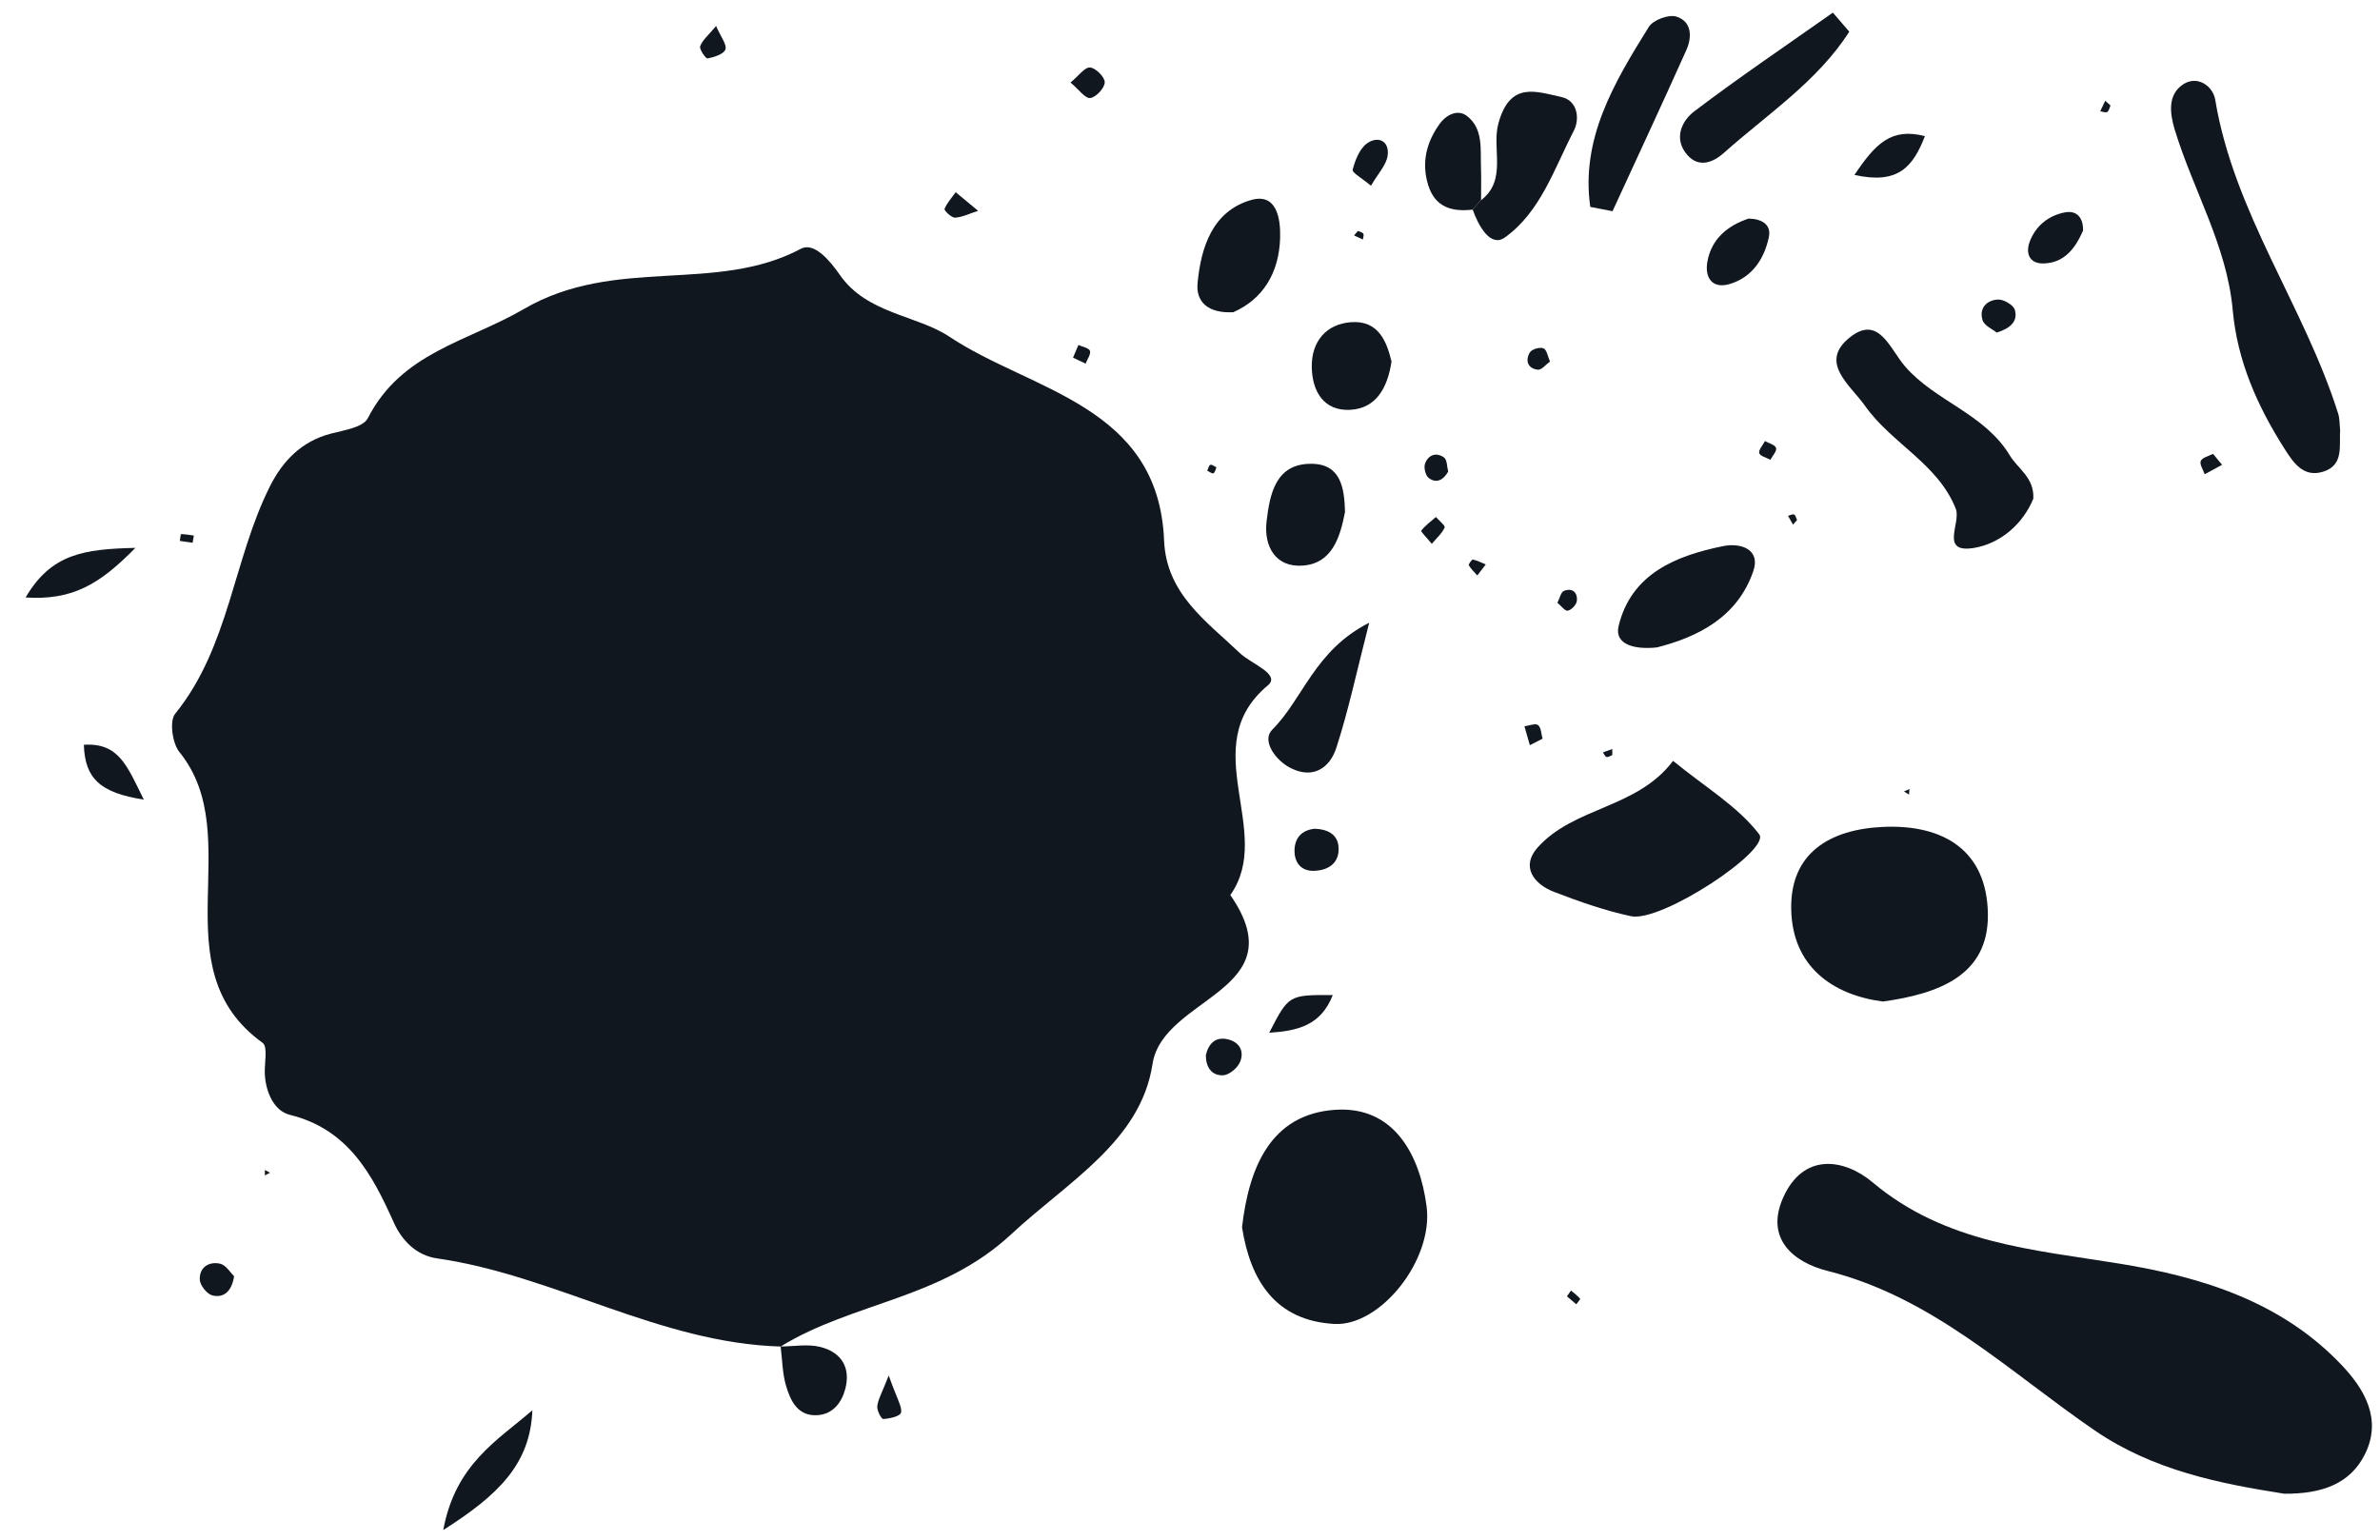 <svg width="85" height="55" viewBox="0 0 85 55" fill="none" xmlns="http://www.w3.org/2000/svg">
<path d="M43.94 31.972C45.545 29.709 42.667 26.663 45.28 24.483C45.755 24.087 44.683 23.712 44.289 23.337C43.097 22.2 41.652 21.217 41.575 19.309C41.377 14.467 36.821 13.973 33.909 12.029C32.741 11.251 30.963 11.217 29.992 9.816C29.647 9.319 29.079 8.636 28.608 8.885C25.547 10.512 21.993 9.129 18.707 11.04C16.695 12.212 14.345 12.579 13.136 14.94C12.969 15.268 12.28 15.369 11.811 15.492C10.768 15.764 10.093 16.471 9.643 17.368C8.324 19.991 8.192 23.108 6.256 25.497C6.045 25.756 6.155 26.553 6.407 26.864C8.872 29.905 5.651 34.568 9.379 37.252C9.577 37.395 9.433 38.007 9.459 38.4C9.501 39.037 9.795 39.687 10.353 39.824C12.437 40.341 13.287 41.941 14.067 43.677C14.356 44.32 14.875 44.847 15.607 44.952C19.813 45.557 23.553 47.977 27.88 48.101C27.94 48.569 27.941 49.056 28.073 49.503C28.236 50.055 28.503 50.613 29.223 50.551C29.751 50.504 30.056 50.105 30.184 49.631C30.396 48.851 30.044 48.303 29.296 48.115C28.851 48.004 28.355 48.097 27.881 48.099C30.475 46.509 33.625 46.412 36.117 44.088C38.131 42.212 40.741 40.773 41.161 38.011C41.531 35.588 46.321 35.417 43.94 31.972Z" fill="#10171F"/>
<path d="M83.612 48.743C81.471 46.499 78.654 45.621 75.7 45.14C72.607 44.637 69.475 44.417 66.886 42.241C65.859 41.377 64.398 41.164 63.679 42.793C63.036 44.251 64.052 45.093 65.271 45.4C69.038 46.347 71.751 49.001 74.807 51.095C76.911 52.536 79.302 53 81.582 53.359C82.903 53.368 83.932 53.02 84.464 51.943C85.084 50.691 84.44 49.611 83.612 48.743Z" fill="#10171F"/>
<path d="M47.689 39.644C45.373 39.799 44.603 41.716 44.358 43.84C44.657 45.751 45.558 47.179 47.658 47.294C49.301 47.383 51.199 45.004 50.95 43.097C50.71 41.248 49.781 39.505 47.689 39.644Z" fill="#10171F"/>
<path d="M67.247 35.777C69.283 35.492 71.024 34.823 70.996 32.655C70.967 30.433 69.475 29.439 67.249 29.539C65.319 29.627 63.931 30.496 63.972 32.485C64.012 34.505 65.42 35.537 67.247 35.777Z" fill="#10171F"/>
<path d="M79.74 11.076C79.904 12.893 80.618 14.499 81.576 16.009C81.887 16.497 82.246 17.071 82.962 16.852C83.715 16.624 83.539 15.932 83.576 15.363C83.554 15.167 83.564 14.96 83.506 14.776C82.298 10.94 79.784 7.615 79.114 3.557C79.034 3.081 78.487 2.679 77.976 3.009C77.41 3.376 77.492 4.047 77.668 4.627C78.323 6.788 79.534 8.775 79.74 11.076Z" fill="#10171F"/>
<path d="M59.752 27.18C58.464 28.891 56.211 28.815 54.91 30.281C54.312 30.955 54.77 31.58 55.508 31.863C56.402 32.205 57.314 32.529 58.247 32.728C59.346 32.961 63.252 30.359 62.83 29.805C62.067 28.805 60.896 28.116 59.752 27.18Z" fill="#10171F"/>
<path d="M66.606 14.495C67.554 15.84 69.22 16.571 69.85 18.176C70.047 18.679 69.252 19.785 70.514 19.571C71.44 19.413 72.248 18.723 72.619 17.812C72.655 17.057 72.071 16.752 71.78 16.271C70.882 14.775 69.112 14.335 68.036 13.087C67.488 12.451 67.1 11.236 66.075 12.045C64.932 12.945 66.086 13.753 66.606 14.495Z" fill="#10171F"/>
<path d="M61.541 19.508C59.857 19.851 58.27 20.489 57.811 22.346C57.637 23.051 58.421 23.208 59.175 23.127C60.653 22.751 62.055 22.041 62.617 20.404C62.89 19.612 62.155 19.383 61.541 19.508Z" fill="#10171F"/>
<path d="M57.59 7.545C58.471 5.631 59.361 3.721 60.223 1.797C60.432 1.331 60.434 0.771 59.868 0.592C59.597 0.507 59.043 0.713 58.889 0.957C57.651 2.943 56.447 4.959 56.796 7.391C57.06 7.443 57.325 7.495 57.59 7.545Z" fill="#10171F"/>
<path d="M60.258 5.532C60.673 6.009 61.183 5.804 61.563 5.465C63.117 4.079 64.905 2.915 66.046 1.132C65.85 0.905 65.655 0.677 65.459 0.451C63.805 1.619 62.123 2.753 60.51 3.977C60.057 4.321 59.761 4.959 60.258 5.532Z" fill="#10171F"/>
<path d="M56.209 4.668C56.423 4.253 56.353 3.592 55.758 3.464C54.852 3.268 53.922 2.896 53.512 4.417C53.27 5.325 53.837 6.428 52.895 7.152C52.789 7.259 52.691 7.371 52.596 7.488C52.797 8.057 53.227 8.852 53.745 8.483C55.017 7.576 55.51 6.02 56.209 4.668Z" fill="#10171F"/>
<path d="M44.046 11.153C45.091 10.692 45.683 9.767 45.719 8.492C45.738 7.792 45.591 6.887 44.686 7.144C43.312 7.536 42.89 8.823 42.77 10.119C42.71 10.771 43.127 11.199 44.046 11.153Z" fill="#10171F"/>
<path d="M46.52 20.205C47.574 20.133 47.859 19.199 48.036 18.293C48.015 17.463 47.902 16.591 46.871 16.568C45.559 16.539 45.352 17.639 45.235 18.623C45.13 19.516 45.555 20.272 46.52 20.205Z" fill="#10171F"/>
<path d="M45.436 26.067C45.052 26.448 45.542 27.167 46.118 27.448C46.919 27.839 47.499 27.412 47.724 26.72C48.155 25.397 48.443 24.027 48.9 22.245C46.942 23.237 46.539 24.972 45.436 26.067Z" fill="#10171F"/>
<path d="M48.236 14.639C49.124 14.584 49.551 13.891 49.697 12.917C49.529 12.209 49.235 11.436 48.251 11.509C47.369 11.575 46.839 12.192 46.849 13.101C46.86 13.98 47.277 14.696 48.236 14.639Z" fill="#10171F"/>
<path d="M15.831 54.656C17.78 53.416 18.939 52.313 19.013 50.377C17.787 51.444 16.265 52.289 15.831 54.656Z" fill="#10171F"/>
<path d="M52.892 6.003C52.867 5.34 52.986 4.597 52.387 4.14C52.071 3.899 51.66 4.081 51.406 4.439C50.935 5.101 50.763 5.823 51.007 6.612C51.254 7.409 51.859 7.573 52.596 7.488C52.691 7.371 52.79 7.259 52.895 7.153C52.894 6.771 52.906 6.387 52.892 6.003Z" fill="#10171F"/>
<path d="M0.914 21.343C2.595 21.452 3.567 20.865 4.836 19.571C3 19.615 1.835 19.776 0.914 21.343Z" fill="#10171F"/>
<path d="M63.172 8.478C63.27 8.028 62.932 7.819 62.451 7.808C61.715 8.054 61.126 8.519 60.978 9.348C60.878 9.908 61.143 10.332 61.774 10.146C62.572 9.91 63.006 9.254 63.172 8.478Z" fill="#10171F"/>
<path d="M45.329 36.892C46.339 36.827 47.177 36.633 47.599 35.545C46.026 35.539 46.026 35.539 45.329 36.892Z" fill="#10171F"/>
<path d="M46.951 29.605C46.492 29.651 46.245 29.931 46.233 30.363C46.221 30.801 46.459 31.12 46.925 31.108C47.476 31.092 47.868 30.8 47.8 30.211C47.749 29.777 47.371 29.616 46.951 29.605Z" fill="#10171F"/>
<path d="M2.995 26.605C3.032 27.803 3.569 28.321 5.136 28.564C4.533 27.348 4.245 26.528 2.995 26.605Z" fill="#10171F"/>
<path d="M72.969 9.411C73.728 9.4 74.118 8.869 74.395 8.237C74.404 7.781 74.178 7.5 73.733 7.589C73.153 7.705 72.699 8.073 72.489 8.635C72.339 9.035 72.469 9.417 72.969 9.411Z" fill="#10171F"/>
<path d="M68.747 4.864C67.548 4.552 66.987 5.123 66.23 6.248C67.795 6.6 68.322 5.956 68.747 4.864Z" fill="#10171F"/>
<path d="M43.839 37.124C43.407 37.028 43.162 37.281 43.066 37.692C43.065 38.113 43.267 38.431 43.686 38.411C43.898 38.4 44.189 38.157 44.282 37.948C44.455 37.556 44.265 37.217 43.839 37.124Z" fill="#10171F"/>
<path d="M48.964 6.635C49.216 6.197 49.515 5.892 49.559 5.555C49.628 5.032 49.212 4.845 48.827 5.119C48.557 5.309 48.399 5.721 48.309 6.065C48.283 6.167 48.652 6.373 48.964 6.635Z" fill="#10171F"/>
<path d="M71.312 11.881C71.794 11.731 72.078 11.476 71.958 11.068C71.907 10.893 71.56 10.692 71.358 10.7C70.948 10.719 70.672 11.017 70.807 11.441C70.87 11.636 71.163 11.759 71.312 11.881Z" fill="#10171F"/>
<path d="M39.455 2.941C39.461 2.757 39.133 2.427 38.932 2.411C38.744 2.393 38.528 2.705 38.233 2.948C38.533 3.2 38.757 3.524 38.937 3.501C39.144 3.477 39.448 3.148 39.455 2.941Z" fill="#10171F"/>
<path d="M7.863 45.142C7.459 45.052 7.113 45.276 7.135 45.715C7.144 45.916 7.395 46.23 7.589 46.276C7.991 46.372 8.276 46.133 8.361 45.589C8.228 45.461 8.069 45.19 7.863 45.142Z" fill="#10171F"/>
<path d="M34.105 7.775C34.364 7.761 34.615 7.632 34.934 7.531C34.399 7.088 34.266 6.977 34.132 6.867C33.992 7.063 33.82 7.248 33.733 7.465C33.714 7.517 33.98 7.78 34.105 7.775Z" fill="#10171F"/>
<path d="M51.283 18.468C51.103 18.625 50.903 18.771 50.758 18.956C50.735 18.987 50.955 19.205 51.135 19.427C51.31 19.22 51.501 19.053 51.594 18.845C51.625 18.779 51.395 18.597 51.283 18.468Z" fill="#10171F"/>
<path d="M25.271 2.088C25.506 2.041 25.847 1.936 25.907 1.767C25.968 1.595 25.744 1.321 25.575 0.928C25.304 1.255 25.09 1.428 25.006 1.651C24.967 1.756 25.207 2.101 25.271 2.088Z" fill="#10171F"/>
<path d="M31.331 50.233C31.315 50.384 31.477 50.693 31.545 50.689C31.771 50.677 32.139 50.597 32.177 50.464C32.233 50.272 32.048 50.009 31.74 49.135C31.499 49.756 31.359 49.989 31.331 50.233Z" fill="#10171F"/>
<path d="M50.893 16.568C50.843 16.711 50.913 16.989 51.026 17.075C51.314 17.29 51.557 17.132 51.721 16.846C51.675 16.672 51.685 16.422 51.571 16.341C51.293 16.143 51.002 16.25 50.893 16.568Z" fill="#10171F"/>
<path d="M54.639 12.588C54.464 12.876 54.561 13.164 54.921 13.207C55.053 13.223 55.212 13.019 55.357 12.916C55.28 12.744 55.245 12.495 55.125 12.444C55 12.389 54.708 12.473 54.639 12.588Z" fill="#10171F"/>
<path d="M62.831 16.188C62.863 16.296 63.089 16.347 63.229 16.423C63.305 16.28 63.465 16.113 63.431 16.003C63.399 15.891 63.175 15.836 63.034 15.756C62.954 15.909 62.798 16.077 62.831 16.188Z" fill="#10171F"/>
<path d="M78.739 16.941C78.946 16.828 79.154 16.716 79.36 16.604C79.255 16.476 79.15 16.349 79.038 16.213C78.884 16.293 78.655 16.341 78.599 16.467C78.548 16.581 78.684 16.779 78.739 16.941Z" fill="#10171F"/>
<path d="M54.93 25.901C54.836 25.828 54.611 25.924 54.444 25.944C54.508 26.169 54.574 26.395 54.638 26.62C54.786 26.544 54.934 26.468 55.091 26.387C55.042 26.219 55.042 25.988 54.93 25.901Z" fill="#10171F"/>
<path d="M48.358 8.41C48.463 8.459 48.567 8.507 48.673 8.556C48.681 8.484 48.719 8.396 48.69 8.348C48.658 8.296 48.563 8.28 48.498 8.25C48.45 8.303 48.405 8.356 48.358 8.41Z" fill="#10171F"/>
<path d="M38.323 12.776C38.473 12.848 38.623 12.919 38.772 12.989C38.831 12.835 38.964 12.658 38.927 12.534C38.895 12.431 38.66 12.391 38.515 12.323C38.451 12.473 38.387 12.624 38.323 12.776Z" fill="#10171F"/>
<path d="M43.335 16.907C43.389 16.888 43.41 16.771 43.444 16.696C43.37 16.661 43.282 16.585 43.227 16.605C43.172 16.624 43.151 16.74 43.116 16.813C43.19 16.849 43.279 16.925 43.335 16.907Z" fill="#10171F"/>
<path d="M64.074 18.38C64.021 18.356 63.931 18.408 63.858 18.427C63.918 18.531 63.978 18.636 64.037 18.74C64.085 18.685 64.133 18.631 64.181 18.575C64.146 18.507 64.129 18.405 64.074 18.38Z" fill="#10171F"/>
<path d="M6.924 19.131C6.771 19.109 6.619 19.083 6.466 19.079C6.454 19.077 6.436 19.237 6.423 19.323C6.575 19.344 6.727 19.367 6.879 19.389C6.895 19.303 6.91 19.217 6.924 19.131Z" fill="#10171F"/>
<path d="M52.456 20.192C52.536 20.327 52.655 20.437 52.76 20.557C52.862 20.427 52.963 20.295 53.063 20.163C52.911 20.1 52.762 20.023 52.603 19.988C52.567 19.98 52.438 20.16 52.456 20.192Z" fill="#10171F"/>
<path d="M55.858 21.107C55.744 21.151 55.702 21.378 55.622 21.531C55.75 21.636 55.89 21.832 55.991 21.815C56.12 21.792 56.298 21.605 56.315 21.472C56.352 21.168 56.158 20.989 55.858 21.107Z" fill="#10171F"/>
<path d="M57.377 27.041C57.437 27.056 57.514 26.999 57.583 26.972C57.581 26.9 57.581 26.829 57.581 26.757C57.47 26.797 57.359 26.837 57.248 26.877C57.29 26.935 57.323 27.028 57.377 27.041Z" fill="#10171F"/>
<path d="M75.258 4C75.322 3.962 75.339 3.848 75.375 3.768C75.312 3.711 75.251 3.655 75.188 3.599C75.128 3.724 75.068 3.85 75.008 3.975C75.094 3.987 75.2 4.034 75.258 4Z" fill="#10171F"/>
<path d="M55.961 46.307C56.072 46.401 56.184 46.497 56.296 46.592C56.344 46.524 56.447 46.408 56.433 46.393C56.337 46.284 56.22 46.195 56.108 46.101C56.06 46.169 56.011 46.237 55.961 46.307Z" fill="#10171F"/>
<path d="M9.458 41.987L9.643 41.894L9.462 41.794L9.458 41.987Z" fill="#10171F"/>
<path d="M67.999 28.272L68.179 28.385L68.195 28.188L67.999 28.272Z" fill="#10171F"/>
</svg>
